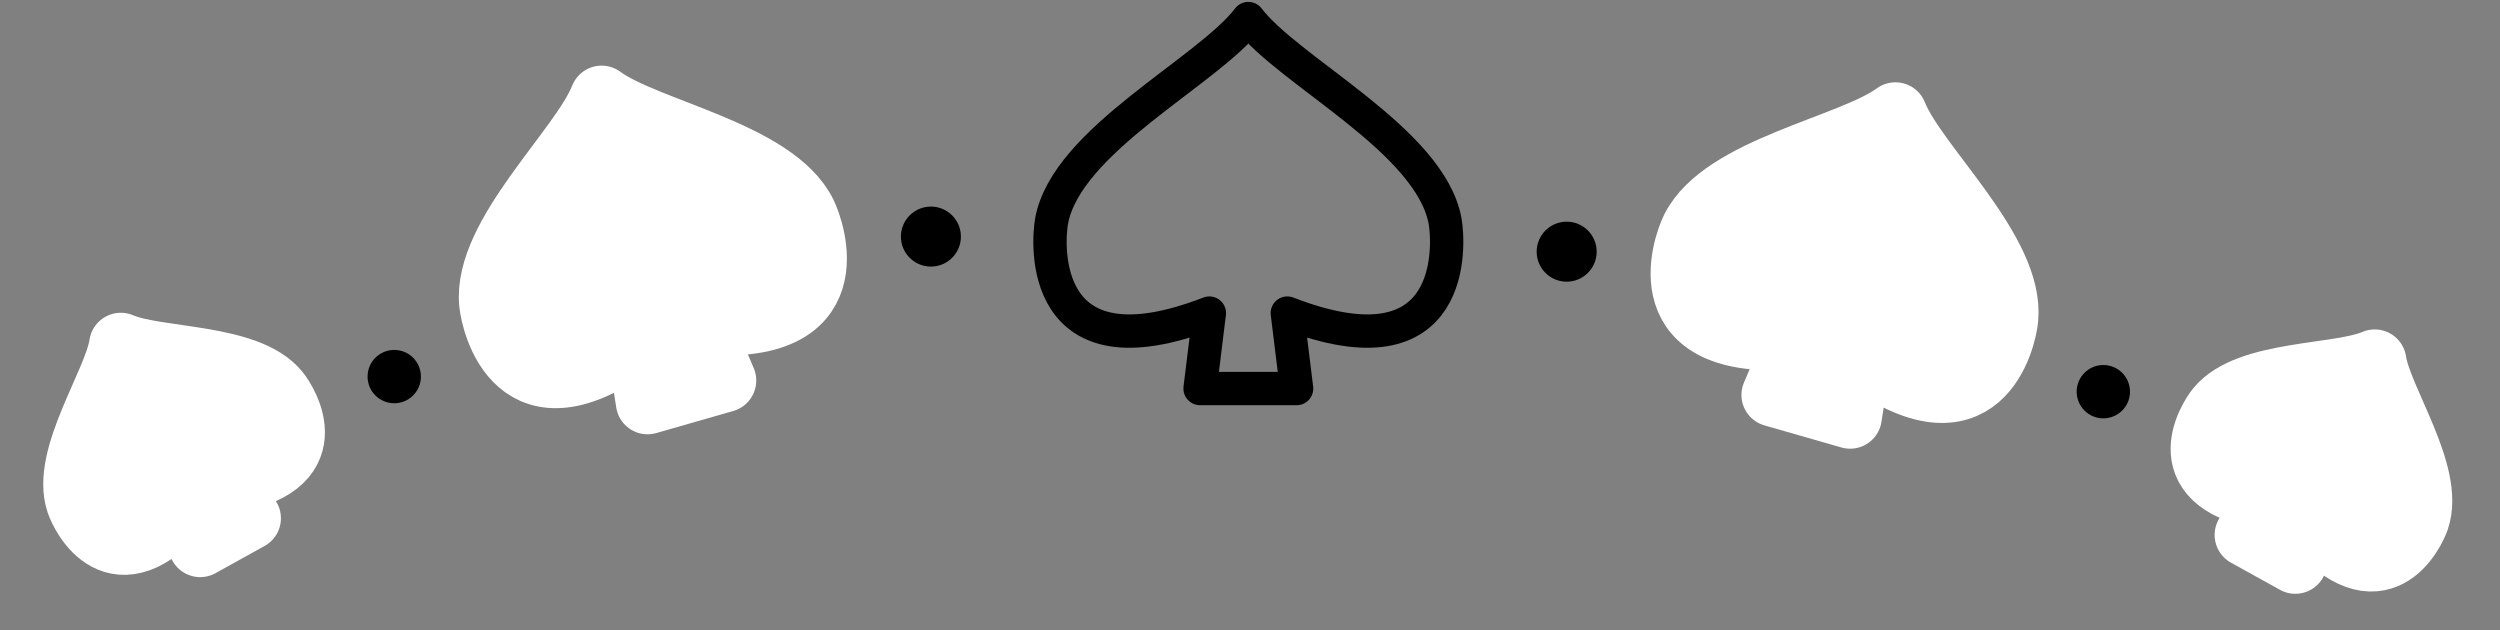 <svg width="750" height="189" viewBox="0 0 750 189" fill="none" xmlns="http://www.w3.org/2000/svg">
    <rect x="0" y="0" width="750" height="189" fill="#808080" stroke="none"/>
    <path d="M433.524 66.311C429.069 42.013 386.75 21.58 374.5 5.565C362.25 21.58 319.931 42.013 315.476 66.311C314.261 72.938 311.578 113.804 362.807 93.923L360.022 116.565L388.978 116.565L386.193 93.923C437.422 113.803 434.739 72.938 433.524 66.311Z"
          stroke="black" stroke-width="10" stroke-linejoin="round"/>
    <circle cx="9" cy="9" r="9" transform="matrix(-1 0 0 1 478.999 66.505)" fill="black"/>
    <circle cx="8" cy="8" r="8" transform="matrix(-1 0 0 1 638.999 109.505)" fill="black"/>
    <path d="M665.353 122.471C674.44 111.417 701.689 112.99 712.413 108.329C714.143 119.894 729.916 142.168 725.358 155.732C724.115 159.432 714.003 180.889 693.546 156.384L688.603 168.638L673.885 160.48L681.658 149.794C650.036 145.431 662.875 125.486 665.353 122.471Z"
          fill="white" stroke="white" stroke-width="19" stroke-linejoin="round"/>
    <path d="M665.353 122.471C674.44 111.417 701.689 112.99 712.413 108.329C714.143 119.894 729.916 142.168 725.358 155.732C724.115 159.432 714.003 180.889 693.546 156.384L688.603 168.638L673.885 160.48L681.658 149.794C650.036 145.431 662.875 125.486 665.353 122.471Z"
          fill="white" stroke="white" stroke-width="4" stroke-linejoin="round"/>
    <path d="M507.76 68.617C516.818 50.46 555.222 44.025 568.626 34.191C574.776 49.636 603.925 75.454 601.978 95.651C601.447 101.159 594.334 134.026 557.949 106.604L555.044 125.111L531.934 118.48L539.283 101.248C493.894 105.207 505.29 73.569 507.76 68.617Z"
          fill="white" stroke="white" stroke-width="19" stroke-linejoin="round"/>
    <path d="M507.76 68.617C516.818 50.46 555.222 44.025 568.626 34.191C574.776 49.636 603.925 75.454 601.978 95.651C601.447 101.159 594.334 134.026 557.949 106.604L555.044 125.111L531.934 118.48L539.283 101.248C493.894 105.207 505.29 73.569 507.76 68.617Z"
          fill="white" stroke="white" stroke-width="4" stroke-linejoin="round"/>
    <circle cx="279.273" cy="70.976" r="9" fill="black"/>
    <circle cx="118.273" cy="112.976" r="8" fill="black"/>
    <path d="M83.308 117.471C74.221 106.417 46.971 107.991 36.246 103.331C34.516 114.895 18.741 137.17 23.299 150.734C24.542 154.433 34.653 175.89 55.112 151.384L60.055 163.638L74.774 155.48L67.001 144.795C98.625 140.43 85.786 120.485 83.308 117.471Z"
          fill="white" stroke="white" stroke-width="19" stroke-linejoin="round"/>
    <path d="M83.308 117.471C74.221 106.417 46.971 107.991 36.246 103.331C34.516 114.895 18.741 137.17 23.299 150.734C24.542 154.433 34.653 175.89 55.112 151.384L60.055 163.638L74.774 155.48L67.001 144.795C98.625 140.43 85.786 120.485 83.308 117.471Z"
          fill="white" stroke="white" stroke-width="4" stroke-linejoin="round"/>
    <path d="M241.457 63.987C232.356 45.682 193.919 39.122 180.487 29.19C174.365 44.733 145.253 70.675 147.243 91.021C147.786 96.57 154.97 129.686 191.319 102.143L194.264 120.788L217.373 114.157L209.984 96.787C255.406 100.867 243.939 68.98 241.457 63.987Z"
          fill="white" stroke="white" stroke-width="19" stroke-linejoin="round"/>
    <path d="M241.457 63.987C232.356 45.682 193.919 39.122 180.487 29.19C174.365 44.733 145.253 70.675 147.243 91.021C147.786 96.57 154.97 129.686 191.319 102.143L194.264 120.788L217.373 114.157L209.984 96.787C255.406 100.867 243.939 68.98 241.457 63.987Z"
          fill="white" stroke="white" stroke-width="4" stroke-linejoin="round"/>
</svg>
